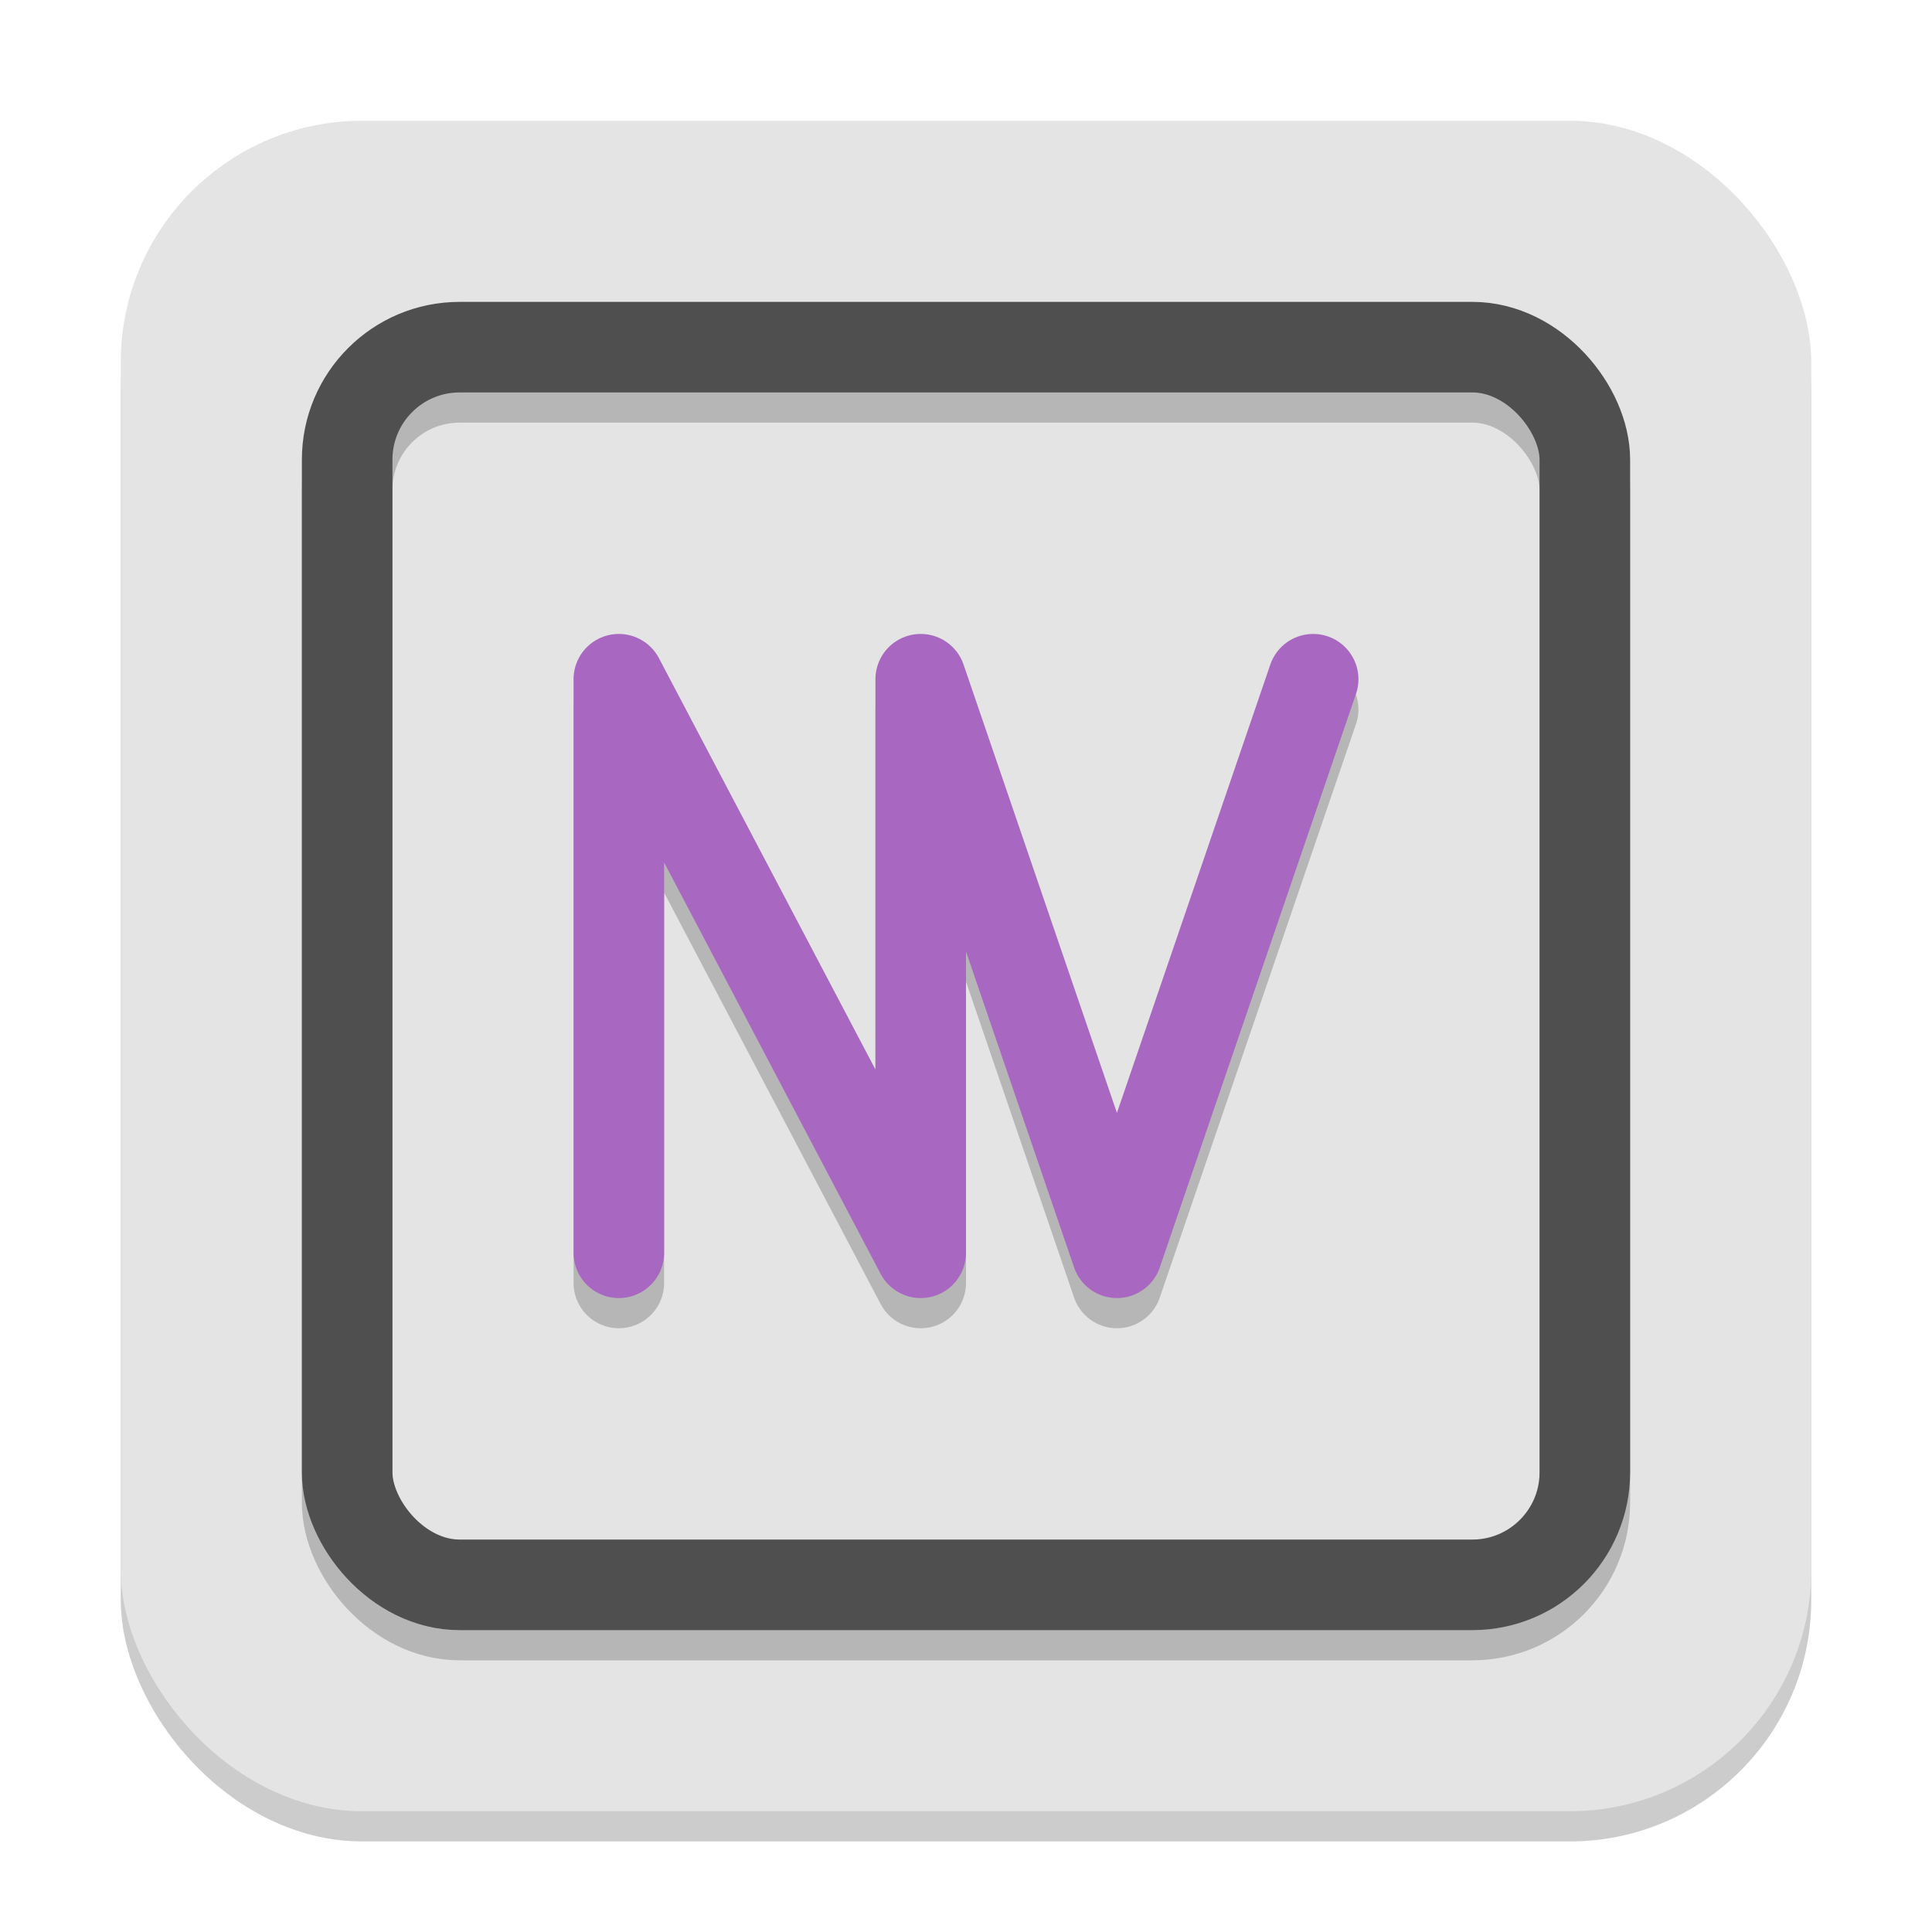 <svg width="64" height="64" version="1.1" xmlns="http://www.w3.org/2000/svg">
 <rect x="4" y="5" width="56" height="56" rx="8" ry="8" style="opacity:.2"/>
 <rect x="4" y="4" width="56" height="56" rx="8" ry="8" style="fill:#e4e4e4"/>
 <rect x="11.5" y="12.5" width="41" height="41" rx="3.727" ry="3.727" style="fill:none;opacity:.2;stroke-width:3;stroke:#000000"/>
 <rect x="11.5" y="11.5" width="41" height="41" rx="3.727" ry="3.727" style="fill:none;stroke-width:3;stroke:#4f4f4f"/>
 <path d="m20.5 42.5v-19l10 19v-19l6.5 19 6.5-19" style="fill:none;opacity:.2;stroke-linecap:round;stroke-linejoin:round;stroke-miterlimit:0;stroke-width:3;stroke:#000000"/>
 <path d="m20.5 41.5v-19l10 19v-19l6.5 19 6.5-19" style="fill:none;stroke-linecap:round;stroke-linejoin:round;stroke-miterlimit:0;stroke-width:3;stroke:#a867c0"/>
</svg>
